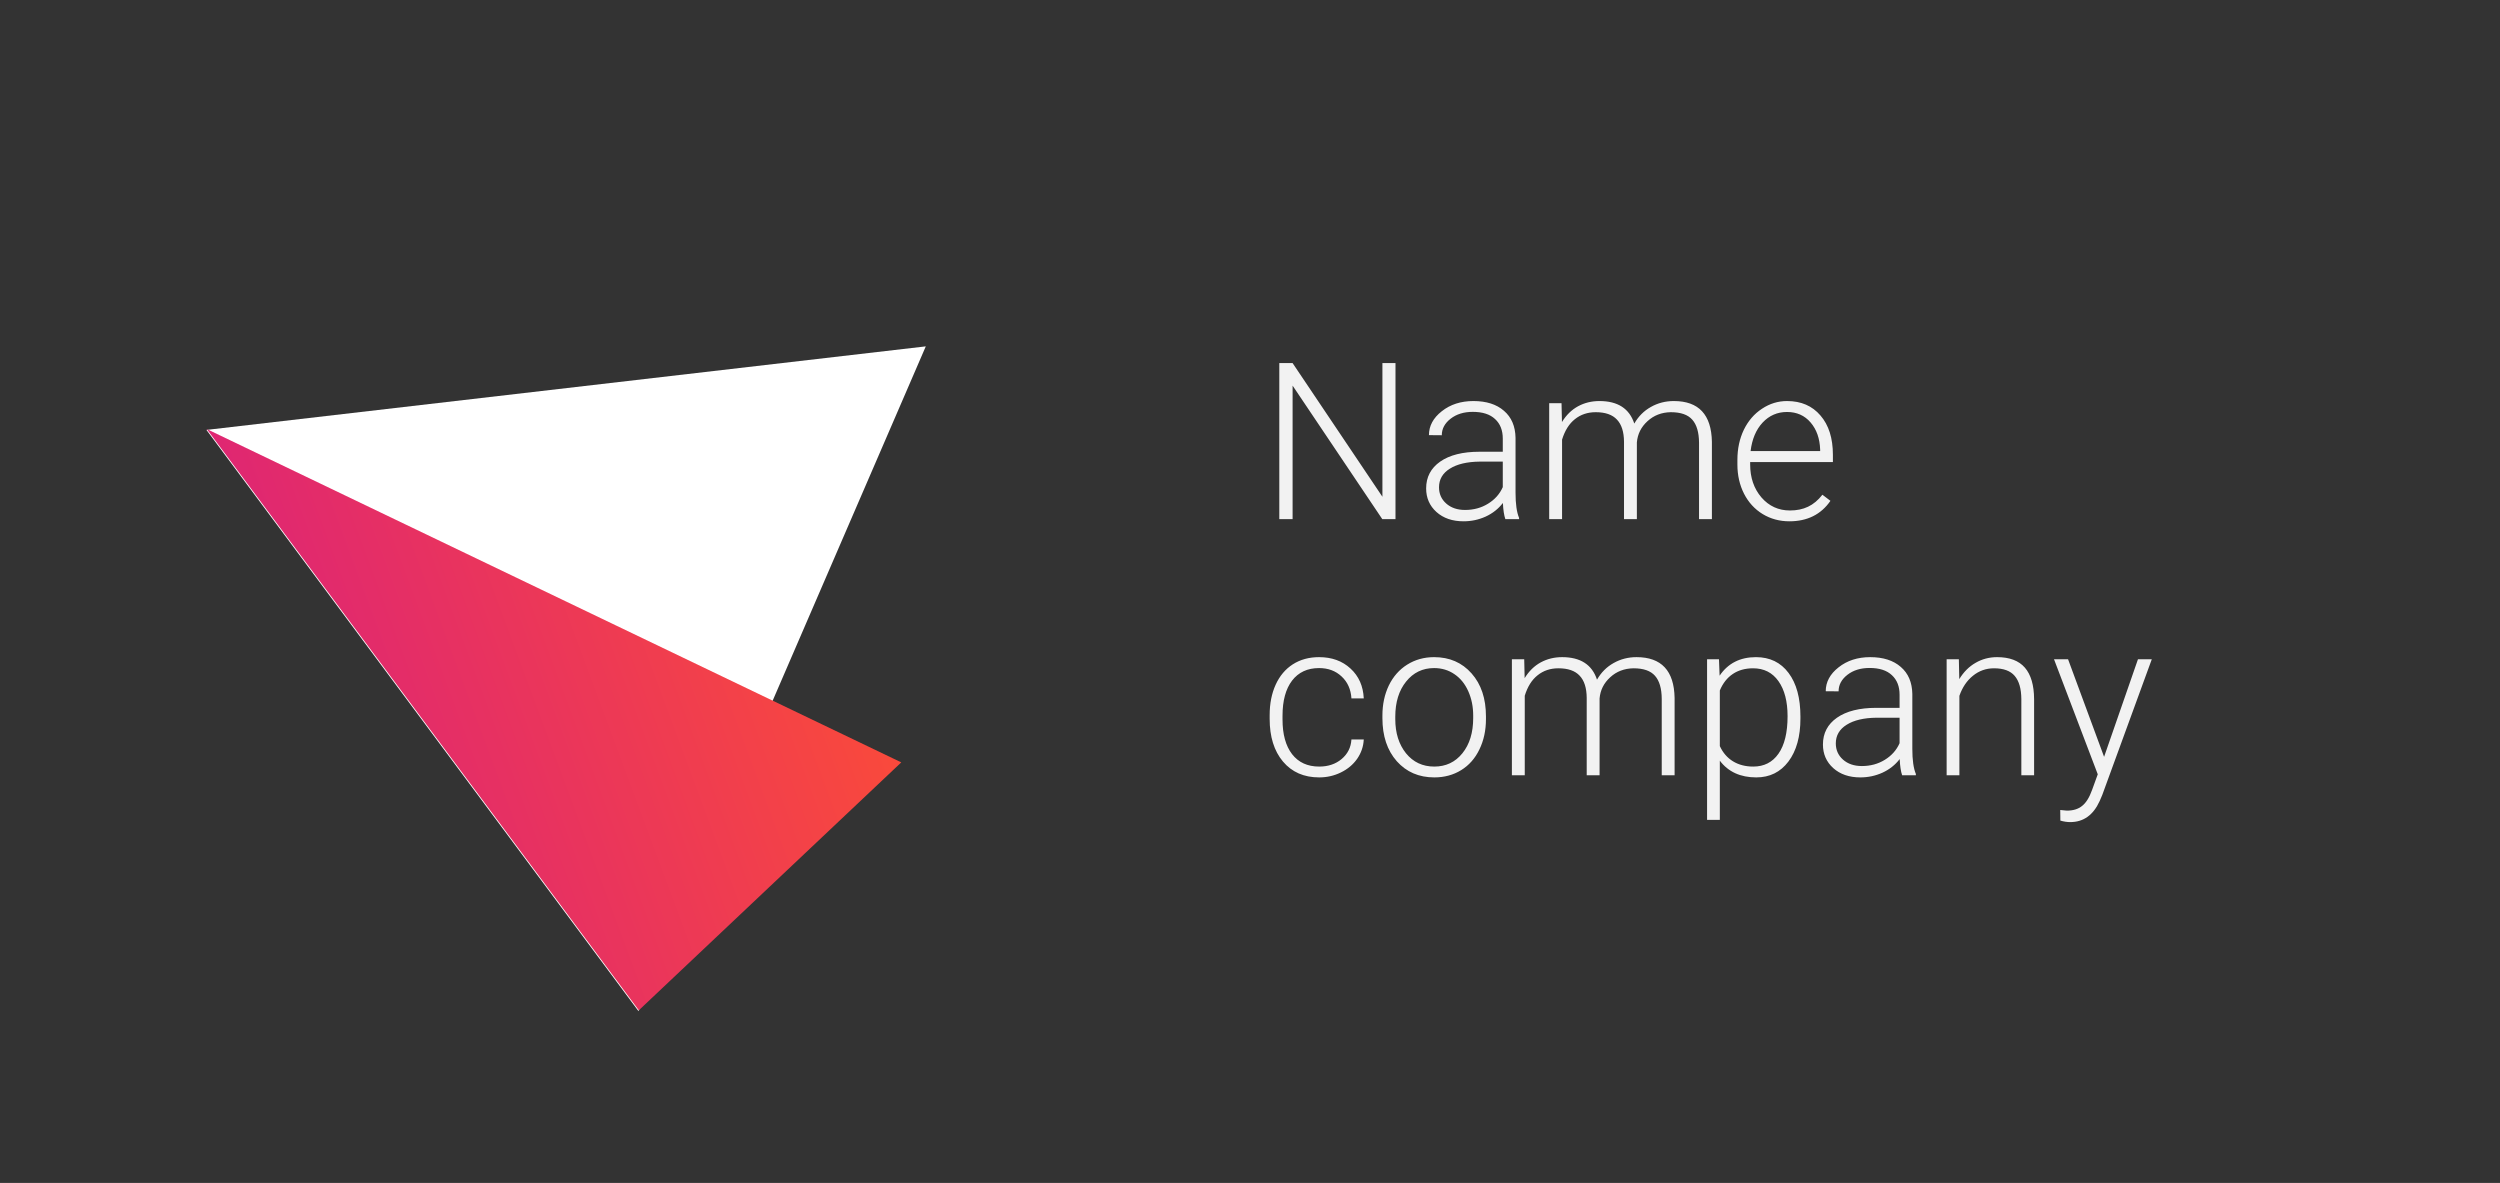 <svg width="205" height="97" viewBox="0 0 205 97" fill="none" xmlns="http://www.w3.org/2000/svg">
<rect x="0" y="0" width="205" height="97" fill="#333333" stroke="none"/>
<path d="M75.915 28.402L52.355 82.913L16.927 35.253L75.915 28.402Z" fill="white"/>
<path d="M73.904 62.515L52.384 82.843L16.957 35.184L73.904 62.515Z" fill="url(#paint0_linear)"/>
<path d="M114.43 42.571H113.349L105.993 31.62V42.571H104.903V29.774H105.993L113.358 40.734V29.774H114.43V42.571ZM123.439 42.571C123.334 42.273 123.266 41.83 123.237 41.244C122.868 41.725 122.396 42.097 121.822 42.361C121.254 42.618 120.65 42.747 120.011 42.747C119.097 42.747 118.356 42.492 117.788 41.983C117.225 41.473 116.944 40.828 116.944 40.049C116.944 39.123 117.328 38.391 118.095 37.852C118.869 37.313 119.944 37.043 121.321 37.043H123.228V35.962C123.228 35.282 123.017 34.749 122.595 34.362C122.179 33.97 121.57 33.773 120.767 33.773C120.035 33.773 119.428 33.961 118.948 34.336C118.467 34.711 118.227 35.162 118.227 35.69L117.173 35.681C117.173 34.925 117.524 34.272 118.227 33.721C118.93 33.164 119.795 32.886 120.82 32.886C121.881 32.886 122.715 33.153 123.325 33.686C123.94 34.213 124.257 34.951 124.274 35.901V40.401C124.274 41.32 124.371 42.009 124.564 42.466V42.571H123.439ZM120.134 41.816C120.838 41.816 121.465 41.646 122.015 41.306C122.572 40.966 122.976 40.512 123.228 39.944V37.852H121.347C120.298 37.863 119.478 38.057 118.886 38.432C118.295 38.801 117.999 39.311 117.999 39.961C117.999 40.494 118.195 40.937 118.588 41.288C118.986 41.64 119.502 41.816 120.134 41.816ZM128.045 33.062L128.08 34.608C128.431 34.034 128.871 33.604 129.398 33.316C129.925 33.029 130.511 32.886 131.156 32.886C132.656 32.886 133.608 33.501 134.012 34.732C134.352 34.14 134.806 33.686 135.375 33.369C135.943 33.047 136.57 32.886 137.256 32.886C139.295 32.886 140.335 33.999 140.376 36.226V42.571H139.321V36.305C139.315 35.455 139.131 34.825 138.767 34.415C138.41 34.005 137.824 33.8 137.009 33.8C136.254 33.812 135.615 34.058 135.093 34.538C134.572 35.013 134.282 35.593 134.223 36.278V42.571H133.169V36.226C133.163 35.411 132.969 34.805 132.589 34.406C132.214 34.002 131.633 33.8 130.848 33.8C130.186 33.8 129.618 33.99 129.143 34.371C128.669 34.746 128.317 35.306 128.089 36.05V42.571H127.034V33.062H128.045ZM146.73 42.747C145.922 42.747 145.189 42.548 144.533 42.15C143.882 41.751 143.376 41.197 143.012 40.488C142.649 39.773 142.467 38.974 142.467 38.089V37.711C142.467 36.797 142.643 35.974 142.995 35.241C143.352 34.509 143.847 33.935 144.48 33.519C145.113 33.097 145.798 32.886 146.537 32.886C147.691 32.886 148.605 33.281 149.279 34.072C149.959 34.858 150.298 35.933 150.298 37.298V37.887H143.513V38.089C143.513 39.167 143.821 40.066 144.436 40.787C145.057 41.502 145.837 41.859 146.774 41.859C147.337 41.859 147.832 41.757 148.259 41.552C148.693 41.347 149.086 41.019 149.437 40.568L150.096 41.069C149.323 42.188 148.201 42.747 146.73 42.747ZM146.537 33.782C145.746 33.782 145.078 34.072 144.533 34.653C143.994 35.233 143.666 36.012 143.548 36.99H149.253V36.876C149.223 35.962 148.963 35.218 148.47 34.644C147.978 34.069 147.334 33.782 146.537 33.782ZM108.173 62.859C108.905 62.859 109.517 62.654 110.009 62.244C110.507 61.828 110.777 61.292 110.818 60.636H111.829C111.799 61.216 111.618 61.746 111.284 62.227C110.95 62.701 110.505 63.073 109.948 63.343C109.397 63.612 108.805 63.747 108.173 63.747C106.924 63.747 105.934 63.314 105.202 62.446C104.475 61.579 104.112 60.413 104.112 58.948V58.632C104.112 57.694 104.276 56.865 104.604 56.145C104.932 55.424 105.401 54.867 106.01 54.475C106.626 54.082 107.343 53.886 108.164 53.886C109.207 53.886 110.065 54.196 110.739 54.818C111.419 55.439 111.782 56.256 111.829 57.27H110.818C110.771 56.526 110.502 55.925 110.009 55.468C109.523 55.011 108.908 54.782 108.164 54.782C107.215 54.782 106.476 55.125 105.949 55.811C105.427 56.496 105.167 57.457 105.167 58.694V59.001C105.167 60.214 105.427 61.16 105.949 61.84C106.476 62.52 107.217 62.859 108.173 62.859ZM113.358 58.676C113.358 57.762 113.534 56.939 113.885 56.206C114.243 55.474 114.744 54.905 115.388 54.501C116.039 54.091 116.774 53.886 117.594 53.886C118.86 53.886 119.885 54.331 120.671 55.222C121.456 56.107 121.848 57.281 121.848 58.746V58.966C121.848 59.886 121.67 60.715 121.312 61.453C120.961 62.186 120.463 62.751 119.818 63.15C119.173 63.548 118.438 63.747 117.612 63.747C116.352 63.747 115.327 63.305 114.536 62.42C113.751 61.529 113.358 60.352 113.358 58.887V58.676ZM114.413 58.966C114.413 60.103 114.706 61.037 115.292 61.77C115.883 62.496 116.657 62.859 117.612 62.859C118.561 62.859 119.329 62.496 119.915 61.77C120.507 61.037 120.802 60.073 120.802 58.878V58.676C120.802 57.949 120.668 57.284 120.398 56.681C120.129 56.077 119.751 55.611 119.264 55.283C118.778 54.949 118.221 54.782 117.594 54.782C116.657 54.782 115.892 55.151 115.3 55.89C114.709 56.622 114.413 57.583 114.413 58.773V58.966ZM124.986 54.062L125.021 55.608C125.373 55.034 125.812 54.604 126.34 54.316C126.867 54.029 127.453 53.886 128.097 53.886C129.597 53.886 130.549 54.501 130.954 55.732C131.294 55.14 131.748 54.686 132.316 54.369C132.884 54.047 133.511 53.886 134.197 53.886C136.236 53.886 137.276 54.999 137.317 57.226V63.571H136.262V57.305C136.257 56.455 136.072 55.825 135.709 55.415C135.351 55.005 134.765 54.8 133.951 54.8C133.195 54.812 132.556 55.058 132.035 55.538C131.513 56.013 131.223 56.593 131.165 57.278V63.571H130.11V57.226C130.104 56.411 129.911 55.805 129.53 55.406C129.155 55.002 128.575 54.8 127.79 54.8C127.128 54.8 126.559 54.99 126.085 55.371C125.61 55.746 125.258 56.306 125.03 57.05V63.571H123.975V54.062H124.986ZM147.635 58.913C147.635 60.396 147.307 61.573 146.651 62.446C145.995 63.314 145.116 63.747 144.014 63.747C142.714 63.747 141.717 63.29 141.026 62.376V67.228H139.98V54.062H140.956L141.008 55.406C141.694 54.393 142.687 53.886 143.988 53.886C145.125 53.886 146.015 54.316 146.66 55.178C147.31 56.039 147.635 57.234 147.635 58.764V58.913ZM146.581 58.729C146.581 57.516 146.332 56.558 145.834 55.855C145.336 55.151 144.641 54.8 143.751 54.8C143.106 54.8 142.552 54.955 142.09 55.266C141.627 55.576 141.272 56.028 141.026 56.619V61.181C141.278 61.726 141.638 62.142 142.107 62.429C142.576 62.716 143.13 62.859 143.768 62.859C144.653 62.859 145.341 62.508 145.834 61.805C146.332 61.096 146.581 60.07 146.581 58.729ZM155.976 63.571C155.871 63.273 155.803 62.83 155.774 62.244C155.405 62.725 154.933 63.097 154.359 63.361C153.791 63.618 153.187 63.747 152.548 63.747C151.634 63.747 150.893 63.492 150.325 62.983C149.762 62.473 149.481 61.828 149.481 61.049C149.481 60.123 149.865 59.391 150.632 58.852C151.406 58.313 152.481 58.043 153.858 58.043H155.765V56.962C155.765 56.282 155.554 55.749 155.132 55.362C154.716 54.97 154.107 54.773 153.304 54.773C152.572 54.773 151.965 54.961 151.485 55.336C151.005 55.711 150.764 56.162 150.764 56.69L149.71 56.681C149.71 55.925 150.061 55.272 150.764 54.721C151.467 54.164 152.332 53.886 153.357 53.886C154.418 53.886 155.253 54.153 155.862 54.686C156.477 55.213 156.794 55.951 156.811 56.901V61.401C156.811 62.32 156.908 63.009 157.101 63.466V63.571H155.976ZM152.672 62.816C153.375 62.816 154.002 62.646 154.552 62.306C155.109 61.966 155.513 61.512 155.765 60.944V58.852H153.884C152.836 58.863 152.015 59.057 151.423 59.432C150.832 59.801 150.536 60.311 150.536 60.961C150.536 61.494 150.732 61.937 151.125 62.288C151.523 62.64 152.039 62.816 152.672 62.816ZM160.626 54.062L160.661 55.688C161.018 55.102 161.464 54.656 161.997 54.352C162.53 54.041 163.119 53.886 163.763 53.886C164.783 53.886 165.542 54.173 166.04 54.747C166.538 55.321 166.79 56.183 166.796 57.331V63.571H165.75V57.322C165.744 56.473 165.562 55.84 165.205 55.424C164.853 55.008 164.288 54.8 163.508 54.8C162.858 54.8 162.281 55.005 161.777 55.415C161.279 55.819 160.91 56.367 160.67 57.059V63.571H159.624V54.062H160.626ZM172.535 62.06L175.312 54.062H176.446L172.385 65.189L172.174 65.681C171.653 66.835 170.847 67.412 169.757 67.412C169.506 67.412 169.236 67.371 168.949 67.289L168.94 66.419L169.485 66.472C170.001 66.472 170.417 66.343 170.733 66.085C171.055 65.833 171.328 65.397 171.55 64.775L172.016 63.492L168.43 54.062H169.582L172.535 62.06Z" fill="#F2F2F2"/>
<defs>
<linearGradient id="paint0_linear" x1="71.743" y1="44.771" x2="23.743" y2="62.6" gradientUnits="userSpaceOnUse">
<stop stop-color="#FC4D36"/>
<stop offset="1" stop-color="#DD2476"/>
</linearGradient>
</defs>
</svg>
